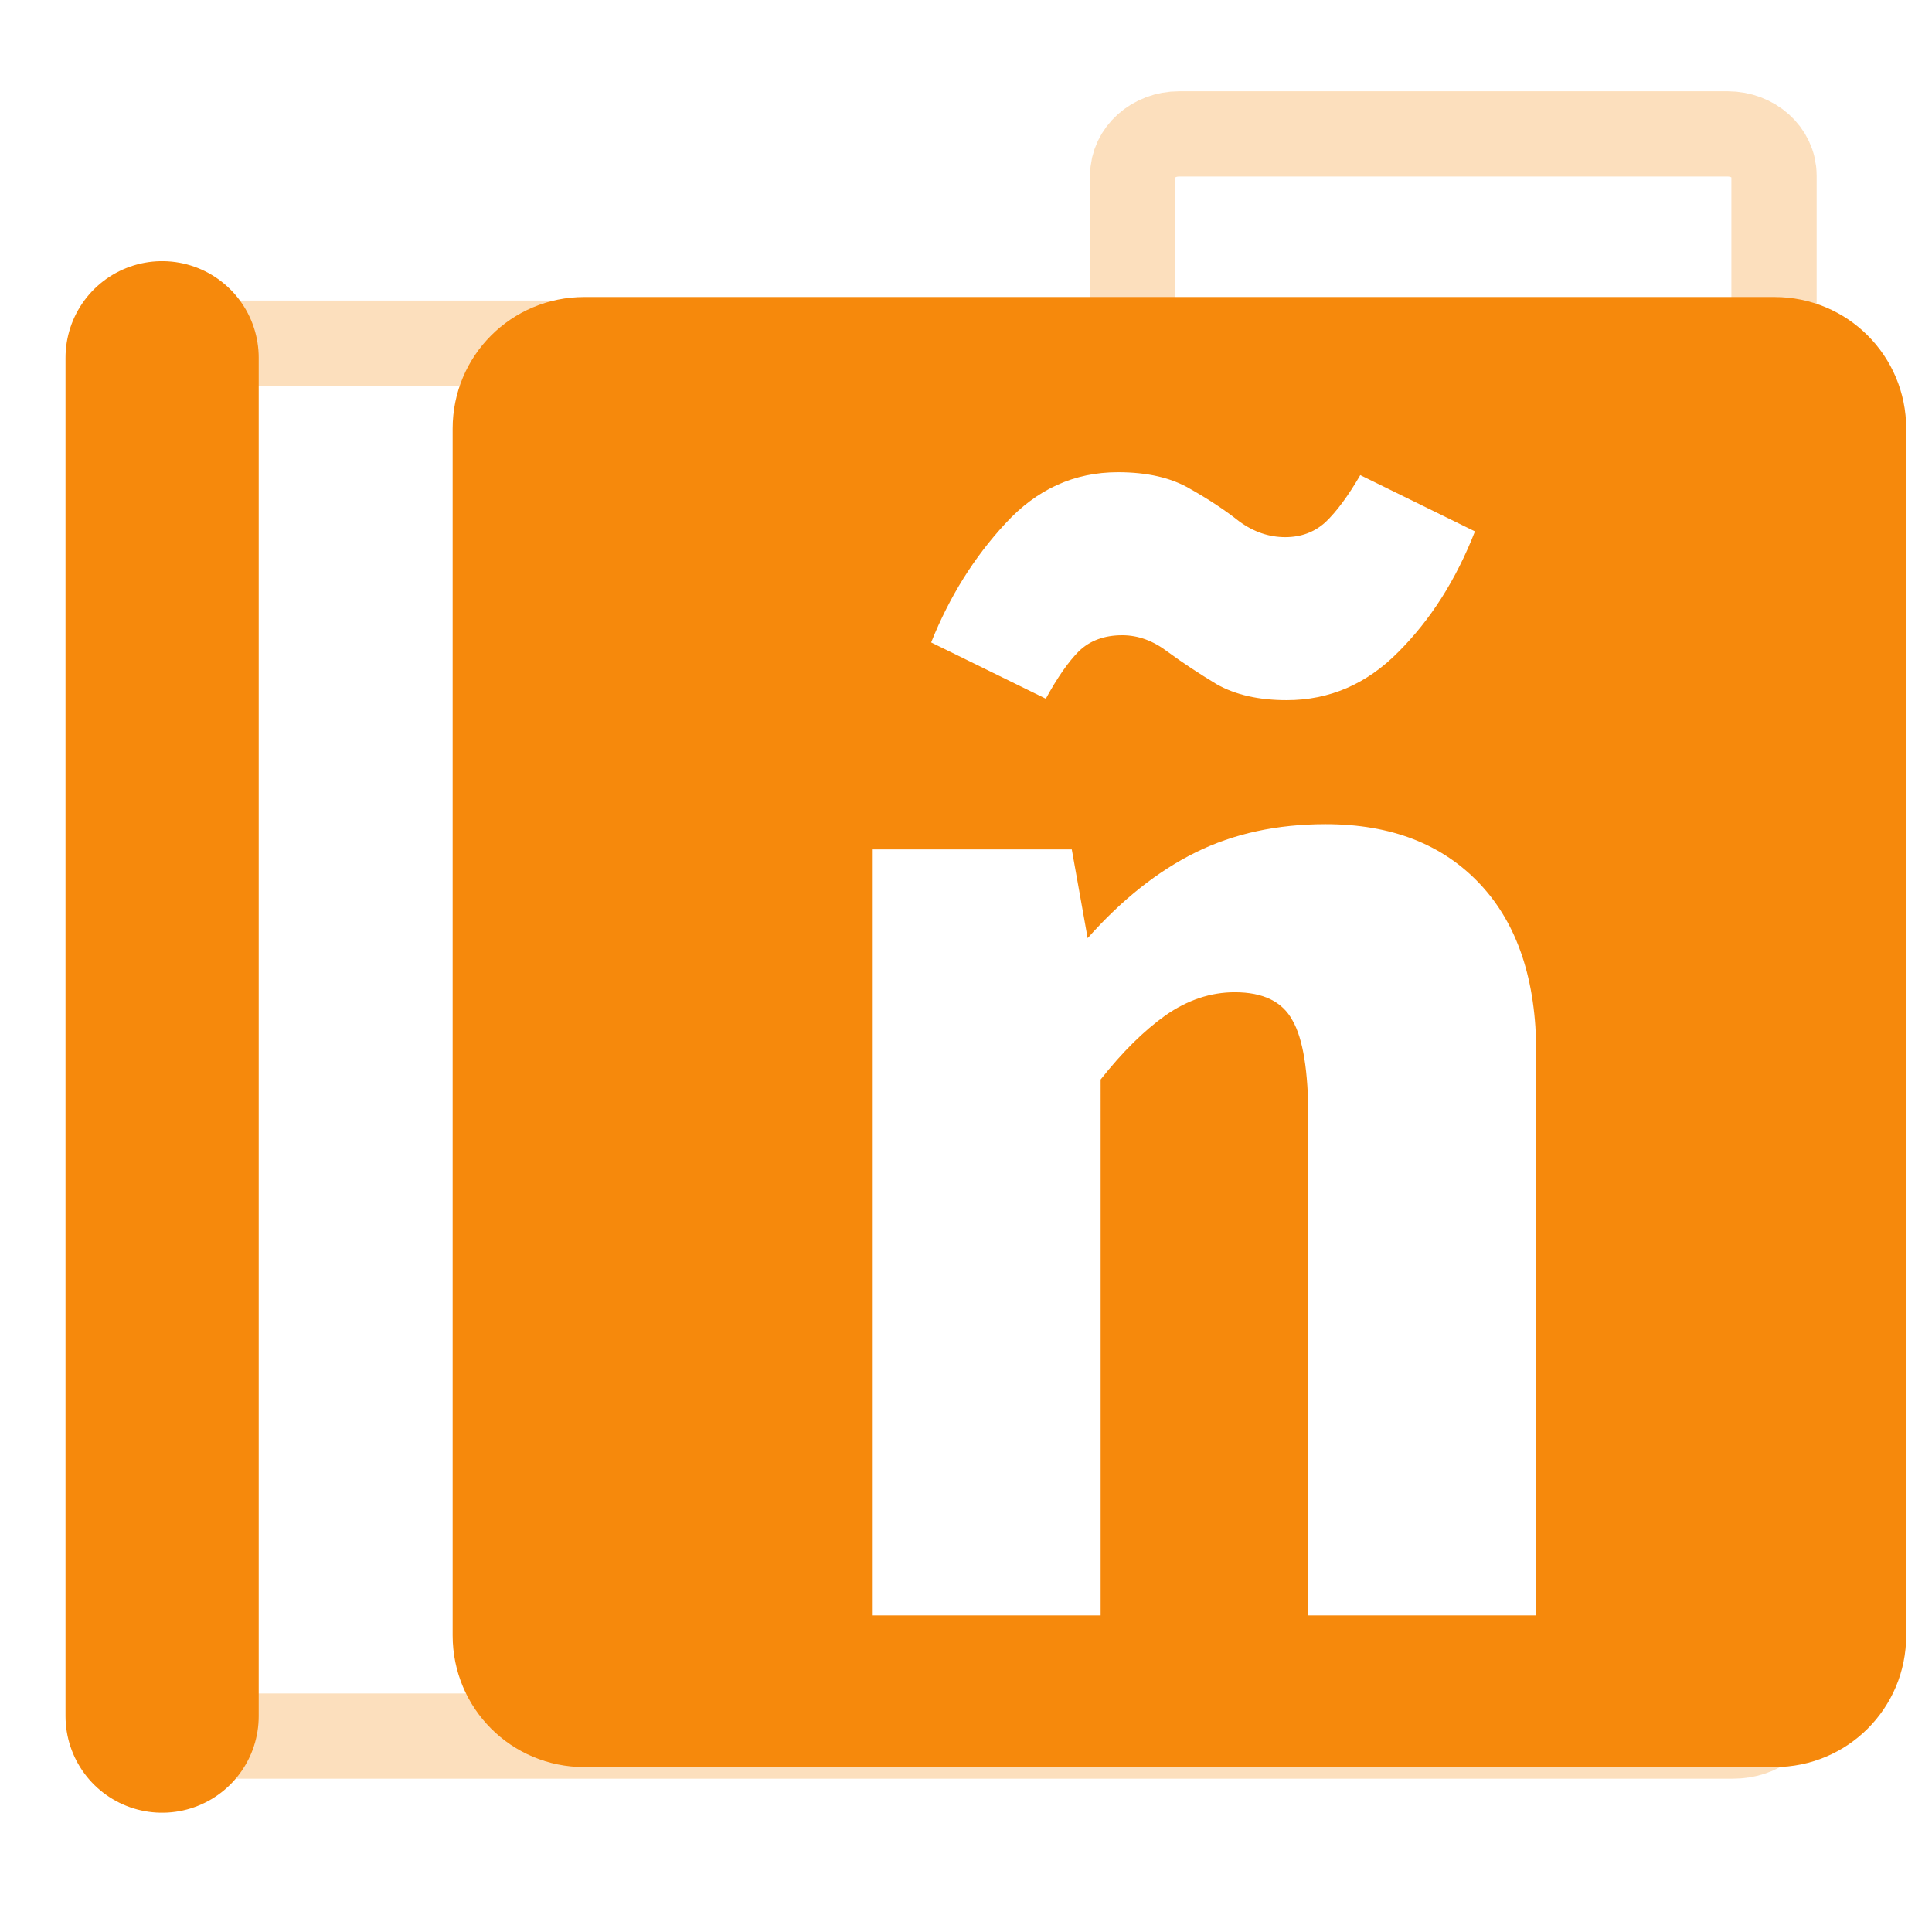 <?xml version="1.0" encoding="UTF-8" standalone="no"?>
<!-- Created with Inkscape (http://www.inkscape.org/) -->

<svg
   width="500"
   height="500"
   viewBox="0 0 500 500"
   version="1.1"
   id="svg1"
   inkscape:version="1.3.2 (091e20ef0f, 2023-11-25, custom)"
   sodipodi:docname="folder.font.svg"
   xml:space="preserve"
   xmlns:inkscape="http://www.inkscape.org/namespaces/inkscape"
   xmlns:sodipodi="http://sodipodi.sourceforge.net/DTD/sodipodi-0.dtd"
   xmlns="http://www.w3.org/2000/svg"
   xmlns:svg="http://www.w3.org/2000/svg"><sodipodi:namedview
     id="namedview1"
     pagecolor="#505050"
     bordercolor="#eeeeee"
     borderopacity="1"
     inkscape:showpageshadow="0"
     inkscape:pageopacity="0"
     inkscape:pagecheckerboard="0"
     inkscape:deskcolor="#505050"
     inkscape:document-units="px"
     inkscape:zoom="0.96390292"
     inkscape:cx="279.59247"
     inkscape:cy="234.98217"
     inkscape:window-width="1362"
     inkscape:window-height="744"
     inkscape:window-x="0"
     inkscape:window-y="20"
     inkscape:window-maximized="1"
     inkscape:current-layer="layer1"
     showguides="false"
     showgrid="false"><sodipodi:guide
       position="250.025,350.607"
       orientation="-1,0.007"
       id="guide30"
       inkscape:locked="false" /><sodipodi:guide
       position="66.397,247.9"
       orientation="0,-1"
       id="guide53"
       inkscape:locked="false" /></sodipodi:namedview><defs
     id="defs1"><linearGradient
       id="swatch61"
       inkscape:swatch="solid"><stop
         style="stop-color:#5090d0;stop-opacity:1;"
         offset="0"
         id="stop61" /></linearGradient><linearGradient
       id="swatch30"
       inkscape:swatch="solid"><stop
         style="stop-color:#f9f9f9;stop-opacity:1;"
         offset="0"
         id="stop30" /></linearGradient><inkscape:perspective
       sodipodi:type="inkscape:persp3d"
       inkscape:vp_x="44.06818 : 315.96746 : 1"
       inkscape:vp_y="0 : 1000 : 0"
       inkscape:vp_z="480.74134 : 298.68846 : 1"
       inkscape:persp3d-origin="250 : 166.66667 : 1"
       id="perspective17" /><inkscape:perspective
       sodipodi:type="inkscape:persp3d"
       inkscape:vp_x="44.06818 : 315.96746 : 1"
       inkscape:vp_y="0 : 1000 : 0"
       inkscape:vp_z="480.74134 : 298.68846 : 1"
       inkscape:persp3d-origin="250 : 166.66667 : 1"
       id="perspective17-2" /><inkscape:path-effect
       effect="mirror_symmetry"
       start_point="216.082,129.12"
       end_point="216.082,402.694"
       center_point="216.082,265.907"
       id="path-effect2"
       is_visible="true"
       lpeversion="1.2"
       lpesatellites=""
       mode="free"
       discard_orig_path="false"
       fuse_paths="true"
       oposite_fuse="false"
       split_items="false"
       split_open="false"
       link_styles="false" /><inkscape:perspective
       sodipodi:type="inkscape:persp3d"
       inkscape:vp_x="44.06818 : 315.96746 : 1"
       inkscape:vp_y="0 : 1000 : 0"
       inkscape:vp_z="480.74134 : 298.68846 : 1"
       inkscape:persp3d-origin="250 : 166.66667 : 1"
       id="perspective17-8" /><inkscape:perspective
       sodipodi:type="inkscape:persp3d"
       inkscape:vp_x="44.06818 : 315.96746 : 1"
       inkscape:vp_y="0 : 1000 : 0"
       inkscape:vp_z="480.74134 : 298.68846 : 1"
       inkscape:persp3d-origin="250 : 166.66667 : 1"
       id="perspective17-6" /><inkscape:perspective
       sodipodi:type="inkscape:persp3d"
       inkscape:vp_x="44.06818 : 315.96746 : 1"
       inkscape:vp_y="0 : 1000 : 0"
       inkscape:vp_z="480.74134 : 298.68846 : 1"
       inkscape:persp3d-origin="250 : 166.66667 : 1"
       id="perspective17-7" /></defs><g
     inkscape:label="Layer 1"
     inkscape:groupmode="layer"
     id="layer1"><path
       id="rect53-0"
       style="display:inline;opacity:0.271;fill:none;fill-opacity:0.314;fill-rule:nonzero;stroke:#f6890c;stroke-width:22.062;stroke-linecap:butt;stroke-linejoin:round;stroke-dasharray:none;stroke-opacity:1;paint-order:markers fill stroke"
       d="m 462.687,104.22 c 0,-1.649 -0.591,-3.173 -1.547,-4.518 v -48.27 c 0,-5.973 -5.364,-10.781 -12.025,-10.781 H 307.184 c -6.662,0 -12.023,4.808 -12.023,10.781 v 43.391 H 51.088 c -6.721,0 -12.131,4.191 -12.131,9.396 v 341.684 c 0,5.205 5.41,9.395 12.131,9.395 H 450.557 c 6.721,0 12.131,-4.189 12.131,-9.395 z"
       transform="translate(-2.024,-6.001)" /><path
       style="fill:none;stroke:#f6890c;stroke-width:50;stroke-linecap:round;stroke-linejoin:bevel;stroke-opacity:1;paint-order:markers fill stroke"
       d="M 43.979,450.132 V 98.591"
       id="path1-7"
       transform="translate(-2.024,-6.001)" /><path
       id="rect5"
       style="fill:#f6890c;fill-opacity:1;stroke:none;stroke-width:28.715;stroke-linecap:round;stroke-miterlimit:10;stroke-dasharray:none;stroke-opacity:1"
       d="m 151.219,76.867 c -18.877,0 -34.074,15.198 -34.074,34.075 v 312.306 c 0,18.877 15.197,34.074 34.074,34.074 h 308.031 c 18.877,0 34.074,-15.197 34.074,-34.074 V 110.943 c 0,-18.877 -15.197,-34.075 -34.074,-34.075 z m 138.102,45.345 c 7.591,0 13.812,1.431 18.665,4.293 4.853,2.738 9.084,5.538 12.693,8.4 3.733,2.738 7.715,4.107 11.946,4.107 4.106,0 7.59,-1.306 10.453,-3.919 2.862,-2.738 5.848,-6.783 8.959,-12.133 l 29.678,14.559 c -4.853,12.444 -11.448,22.834 -19.785,31.172 -8.213,8.337 -17.857,12.505 -28.931,12.505 -7.217,0 -13.253,-1.369 -18.106,-4.107 -4.729,-2.862 -8.96,-5.661 -12.693,-8.398 -3.733,-2.862 -7.652,-4.293 -11.758,-4.293 -4.604,0 -8.337,1.368 -11.199,4.105 -2.738,2.738 -5.601,6.844 -8.587,12.319 l -29.678,-14.559 c 4.729,-11.821 11.137,-22.086 19.226,-30.797 8.088,-8.835 17.795,-13.254 29.119,-13.254 z m 53.756,91.087 c 16.923,0 30.239,5.164 39.945,15.492 9.706,10.328 14.558,24.889 14.558,43.678 V 418.06 H 338.597 V 289.456 c 0,-12.195 -1.368,-20.657 -4.105,-25.385 -2.613,-4.853 -7.591,-7.28 -14.933,-7.28 -6.222,0 -12.194,1.99 -17.918,5.972 -5.6,3.982 -11.2,9.519 -16.8,16.612 V 418.06 H 225.858 V 219.833 h 51.517 l 4.105,22.959 c 8.835,-9.955 18.168,-17.36 27.999,-22.213 9.83,-4.853 21.03,-7.28 33.598,-7.28 z" /></g></svg>
